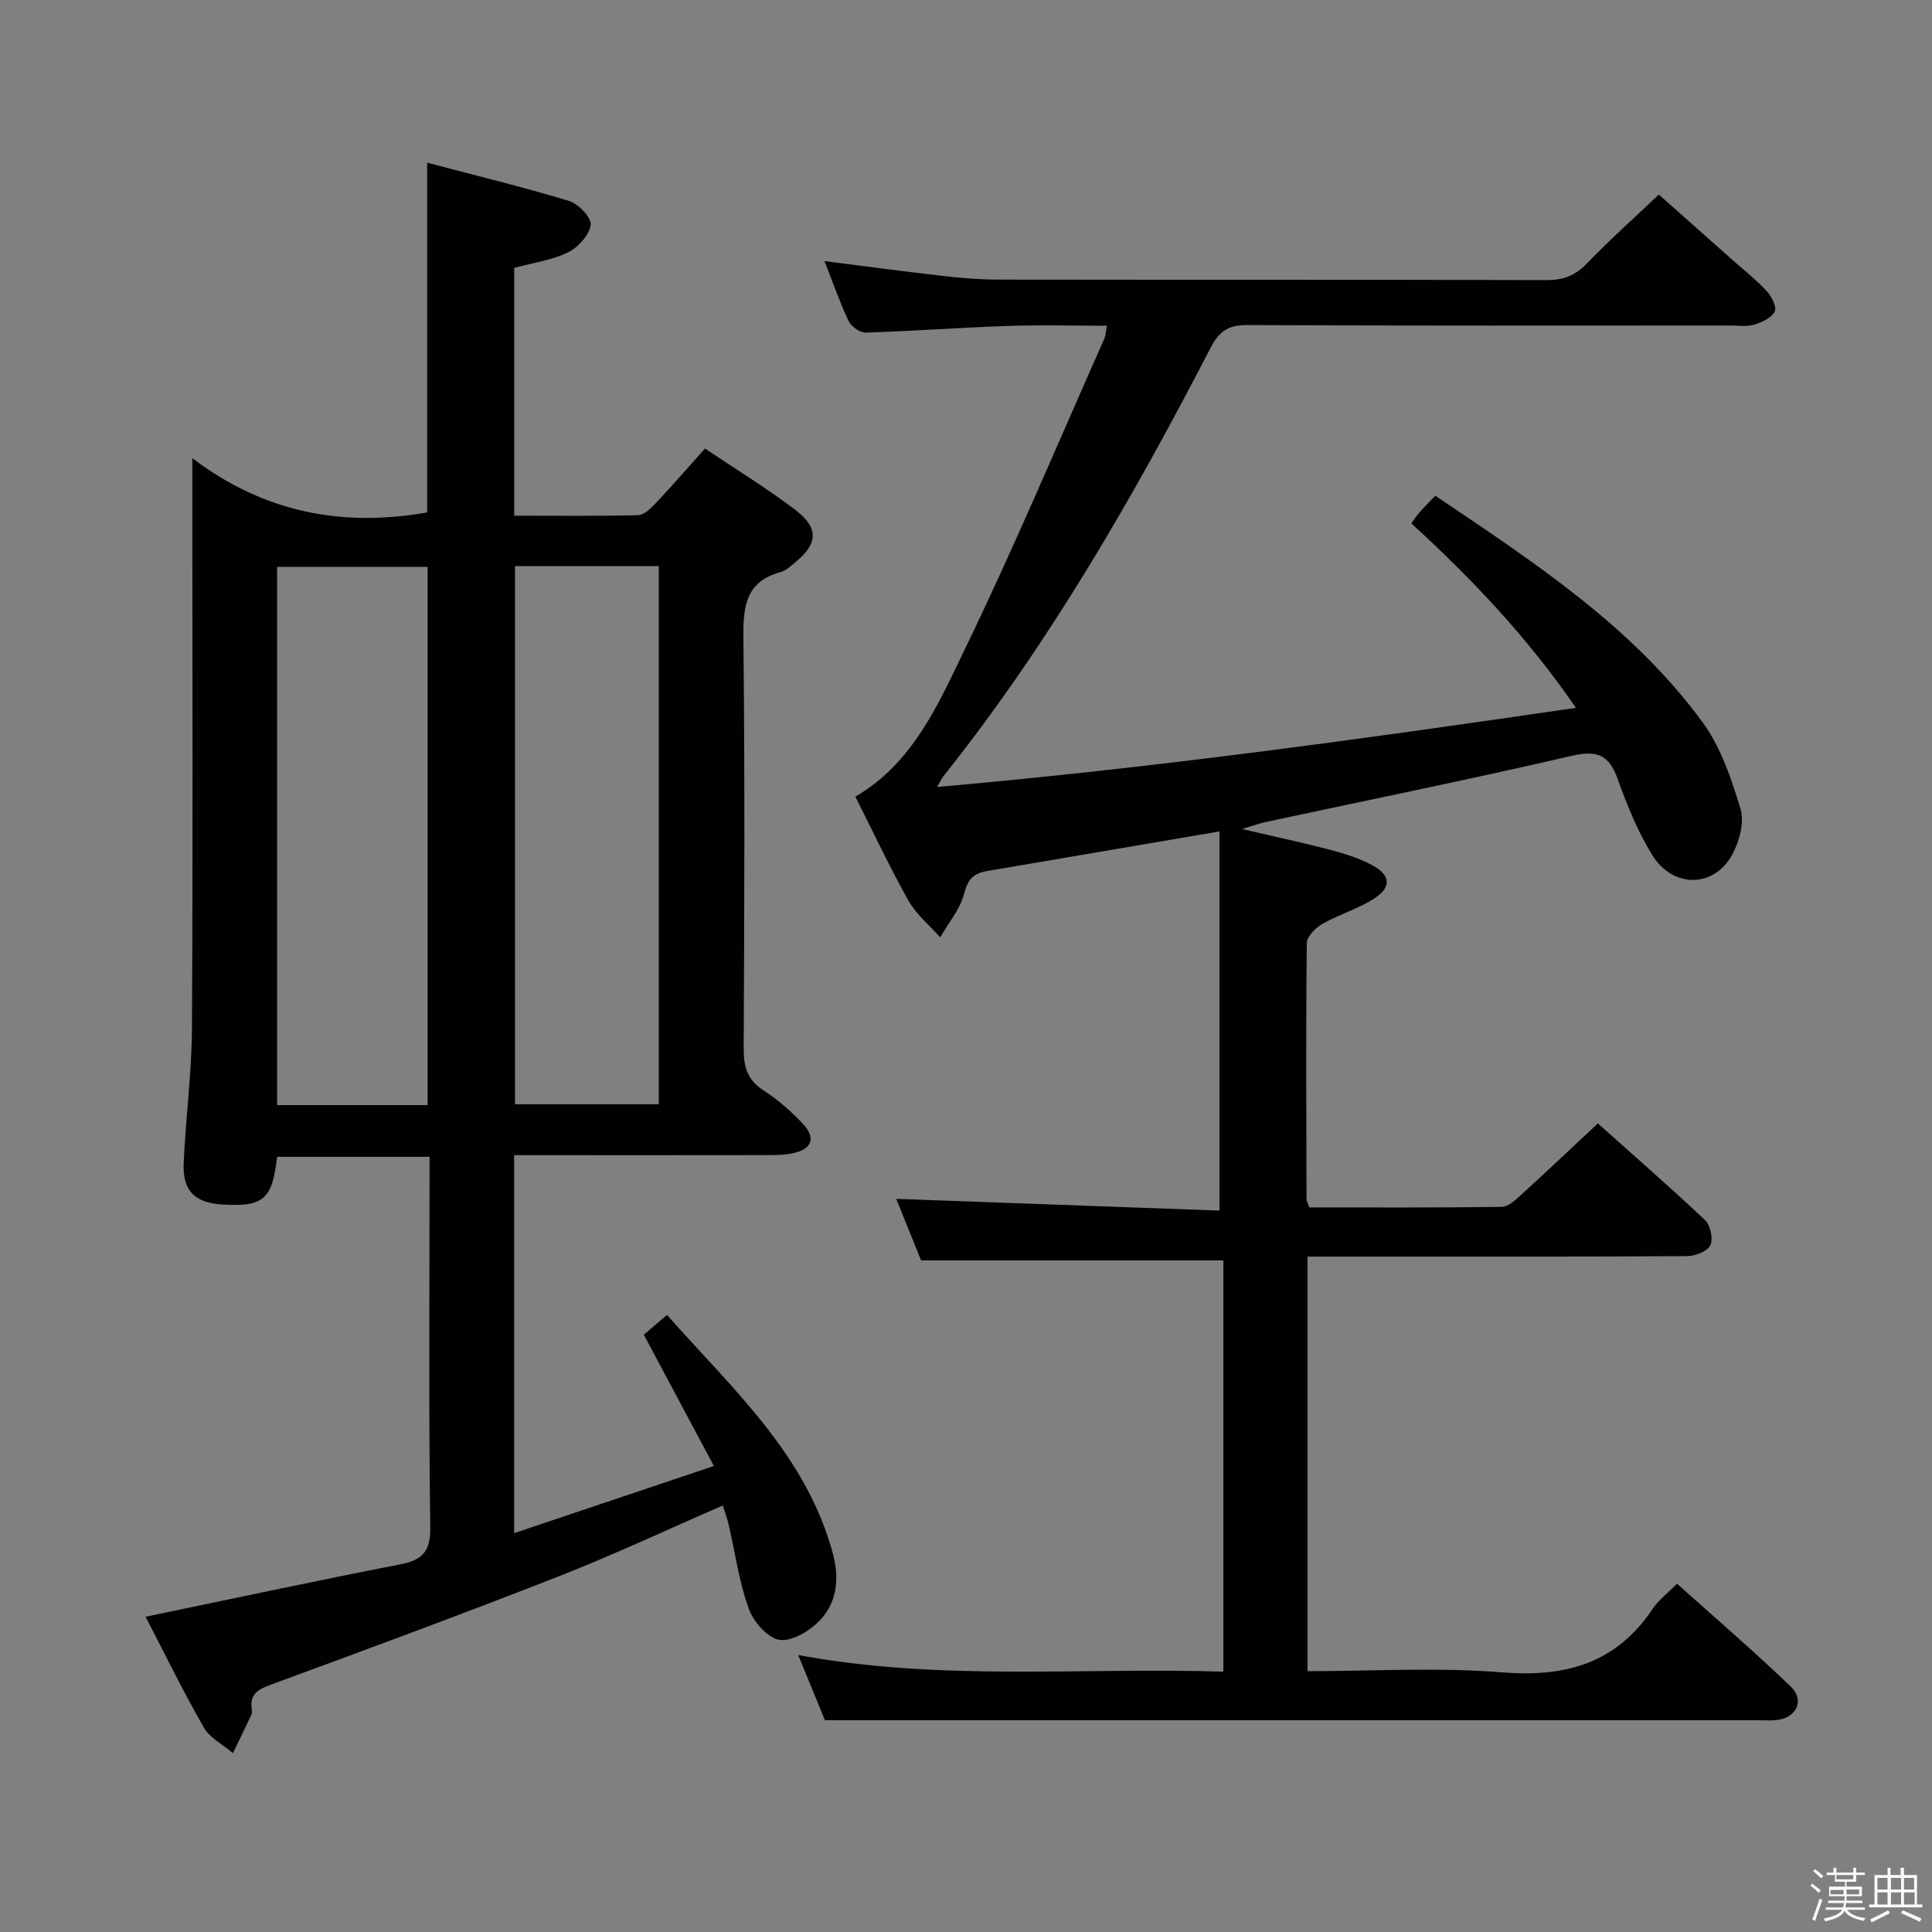 <svg enable-background="new 0 0 400 400" viewBox="0 0 400 400" xmlns="http://www.w3.org/2000/svg"><rect x="0" y="0" width="400" height="400" fill="#808080" stroke="none"/><path d="m374.8 390.4.4-.4c.7.5 1.3 1 1.8 1.4l-.5.5c-.5-.6-1.1-1.1-1.7-1.5zm1 7.3-.6-.3c.5-1.4 1.1-2.8 1.5-4.3.2.1.4.2.6.3-.5 1.3-1 2.8-1.5 4.3zm-.4-10.3.4-.4c.4.3 1 .8 1.7 1.4l-.5.5c-.4-.5-1-1-1.6-1.5zm2.5.3h1.7v-1h.6v1h3.5v-1h.6v1h1.8v.5h-1.8v1.4h-2v1h3.2v2h-3.2v.9h3.3v.5h-3.4c0 .3-.1.6-.1.9h4v.5h-3.7c.7.9 1.9 1.5 3.8 1.7-.1.2-.2.4-.3.6-2.1-.4-3.5-1.1-4-2.1-.4 1-1.8 1.7-4 2.2-.1-.2-.2-.4-.3-.6 2.1-.4 3.4-1 3.8-1.8h-3.4v-.5h3.6c.1-.3.1-.6.2-.9h-3.3v-.5h3.4c0-.3 0-.6 0-.9h-3.2v-2h3.3v-1h-2.1v-1.4h-1.7v-.5zm1.1 3.5v1h2.7c0-.3 0-.4 0-.4 0-.1 0-.2 0-.2 0-.1 0-.2 0-.3h-2.7zm1.2-3v.9h3.5v-.9zm4.7 3h-2.6v.6.4h2.6z" fill="#fafafb"/><path d="m393.6 386.7h.6v1.5h2.7v6.1h1.1v.6h-11v-.6h1.1v-6.1h2.7v-1.5h.6v1.5h2.1v-1.5zm-2.7 8.8.4.6c-1.2.6-2.5 1.3-3.8 1.9-.1-.2-.2-.4-.3-.6 1.2-.6 2.5-1.2 3.7-1.9zm-2.2-6.7v2.4h2.1v-2.4zm0 3v2.5h2.1v-2.5zm2.8-3v2.4h2.1v-2.4zm0 3v2.5h2.1v-2.5zm6 6.1c-1.4-.7-2.7-1.3-3.9-1.8l.3-.6c1.5.6 2.7 1.2 3.9 1.7zm-1.2-9.1h-2.1v2.4h2.1zm-2.1 3v2.5h2.2v-2.5z" fill="#fafafb"/><g fill="#010100"><path d="m270.71 260.17v85.83c13.6 0 26.97-.84 40.18.24 13.17 1.08 23.7-1.82 31.26-13.13 1.18-1.77 2.98-3.12 5.05-5.22 7.91 7.09 15.94 13.97 23.55 21.29 2.99 2.88 1.15 6.56-3.02 6.95-1.32.12-2.66.03-4 .03-48.33 0-96.66 0-144.99 0-15.63 0-31.27 0-47.95 0-1.31-3.21-3.23-7.9-5.53-13.5 29.7 5.5 58.77 2.5 88.02 3.44 0-28.85 0-57.09 0-85.15-20.86 0-41.41 0-62.58 0-1.61-3.99-3.52-8.72-5.14-12.74 22.39.81 44.75 1.63 66.92 2.43 0-26.7 0-52.48 0-78.5-16.8 2.86-32.49 5.54-48.17 8.21-2.7.46-3.96 1.69-4.7 4.66-.82 3.23-3.23 6.05-4.95 9.06-2.22-2.51-4.95-4.73-6.56-7.59-3.91-6.94-7.29-14.18-11.01-21.54 12.03-7.02 17.22-19.27 22.78-30.76 10.21-21.07 19.27-42.7 28.79-64.1.25-.56.25-1.24.51-2.64-7.06 0-13.81-.19-20.55.04-9.79.34-19.57 1.07-29.36 1.38-1.19.04-3.01-1.24-3.55-2.37-1.84-3.87-3.25-7.95-5.01-12.43 8.53 1.08 16.52 2.16 24.54 3.07 3.79.43 7.63.75 11.44.76 37.83.06 75.66-.01 113.49.1 3.43.01 5.91-.88 8.31-3.38 4.62-4.79 9.6-9.24 14.96-14.33 4.82 4.28 10.11 8.96 15.39 13.66 2.36 2.1 4.87 4.07 7 6.39.99 1.07 2.07 3.26 1.61 4.16-.68 1.31-2.62 2.24-4.22 2.72-1.53.47-3.3.18-4.97.18-33.33.01-66.66.07-99.99-.09-3.89-.02-5.8 1.2-7.61 4.69-16.08 31.06-33.48 61.32-55.37 88.77-.3.37-.49.84-1.24 2.17 44.46-3.89 88-9.91 132.24-16.38-9.93-14.45-21.48-26.69-34.09-38.19.61-.84 1.05-1.54 1.59-2.15.98-1.11 2.03-2.16 3.38-3.58 20.23 13.66 40.67 26.91 55.3 46.85 3.8 5.18 6.01 11.75 7.9 18 .83 2.76-.24 6.69-1.7 9.42-3.72 6.94-12.26 7.09-16.57.14-3.04-4.89-5.23-10.38-7.19-15.83-1.82-5.06-4.38-5.91-9.6-4.7-21 4.87-42.13 9.15-63.21 13.67-1.28.27-2.52.74-4.95 1.46 6.82 1.59 12.58 2.81 18.27 4.31 3.02.8 6.1 1.76 8.82 3.25 3.7 2.02 3.87 4.49.31 6.81-3.29 2.15-7.24 3.27-10.67 5.22-1.44.82-3.29 2.62-3.31 3.99-.2 17.66-.1 35.33-.06 52.99 0 .46.29.93.58 1.77 13.23 0 26.54.07 39.84-.11 1.36-.02 2.85-1.43 4.01-2.49 5.17-4.7 10.24-9.51 15.89-14.79 7.04 6.29 14.77 13.02 22.22 20.05 1.11 1.05 1.69 3.92 1.05 5.21-.63 1.26-3.15 2.21-4.84 2.22-24 .14-48 .1-71.99.1-1.99 0-3.98 0-6.55 0z"/><path d="m147.8 303.52c-5.1-9.55-9.69-18.16-14.5-27.18 1.18-1.01 2.75-2.35 4.79-4.1 13.59 15.37 28.92 28.99 34.4 49.61 1.28 4.83.8 9.61-2.37 13.22-2.06 2.34-5.79 4.7-8.56 4.47-2.39-.19-5.51-3.66-6.49-6.34-2.03-5.56-2.83-11.57-4.17-17.39-.29-1.27-.75-2.51-1.24-4.12-11.5 5-22.6 10.21-33.99 14.68-19.77 7.75-39.69 15.11-59.62 22.43-2.76 1.01-4.41 2.03-3.91 5.14.05.32.08.71-.05.99-1.27 2.69-2.57 5.36-3.86 8.03-2.05-1.74-4.77-3.1-6.03-5.3-4.29-7.47-8.07-15.24-12.06-22.93 17.74-3.68 35.16-7.42 52.64-10.83 4.64-.9 6.37-2.59 6.3-7.68-.33-23.65-.15-47.31-.15-70.97 0-1.8 0-3.6 0-5.74-10.81 0-21.2 0-31.56 0-1 8.85-2.83 10.4-11.4 9.86-5.66-.36-8.19-2.82-7.94-8.57.41-9.3 1.65-18.57 1.71-27.86.21-36.82.08-73.64.08-110.46 0-1.99 0-3.97 0-7.61 15.04 11.38 31.2 14.27 48.62 11.23 0-23.73 0-47.62 0-72.42 9.8 2.59 19.68 4.99 29.39 7.93 1.93.59 4.68 3.48 4.47 4.94-.3 2.12-2.58 4.67-4.67 5.68-3.36 1.64-7.26 2.17-11.17 3.24v51.3c8.73 0 17.18.1 25.62-.11 1.21-.03 2.59-1.31 3.55-2.34 3.41-3.61 6.67-7.36 10.33-11.45 6.43 4.32 12.82 8.2 18.72 12.71 4.95 3.78 4.65 7.06-.13 10.93-.9.73-1.83 1.63-2.89 1.92-7.28 1.96-7.82 7.12-7.75 13.65.32 28.32.2 56.64.06 84.97-.02 3.83.76 6.58 4.17 8.75 2.92 1.86 5.58 4.24 7.98 6.75 2.9 3.05 2.06 5.38-2.09 6.24-2.09.43-4.31.35-6.47.36-15.16.03-30.32.01-45.48.01-1.78 0-3.56 0-5.63 0v78.26c13.61-4.56 26.88-9.03 41.35-13.9zm-59.27-74.72c0-37.48 0-74.47 0-111.43-10.65 0-20.89 0-31.15 0v111.43zm18.09-111.6v111.42h29.77c0-37.31 0-74.31 0-111.42-10.09 0-19.73 0-29.77 0z"/></g></svg>